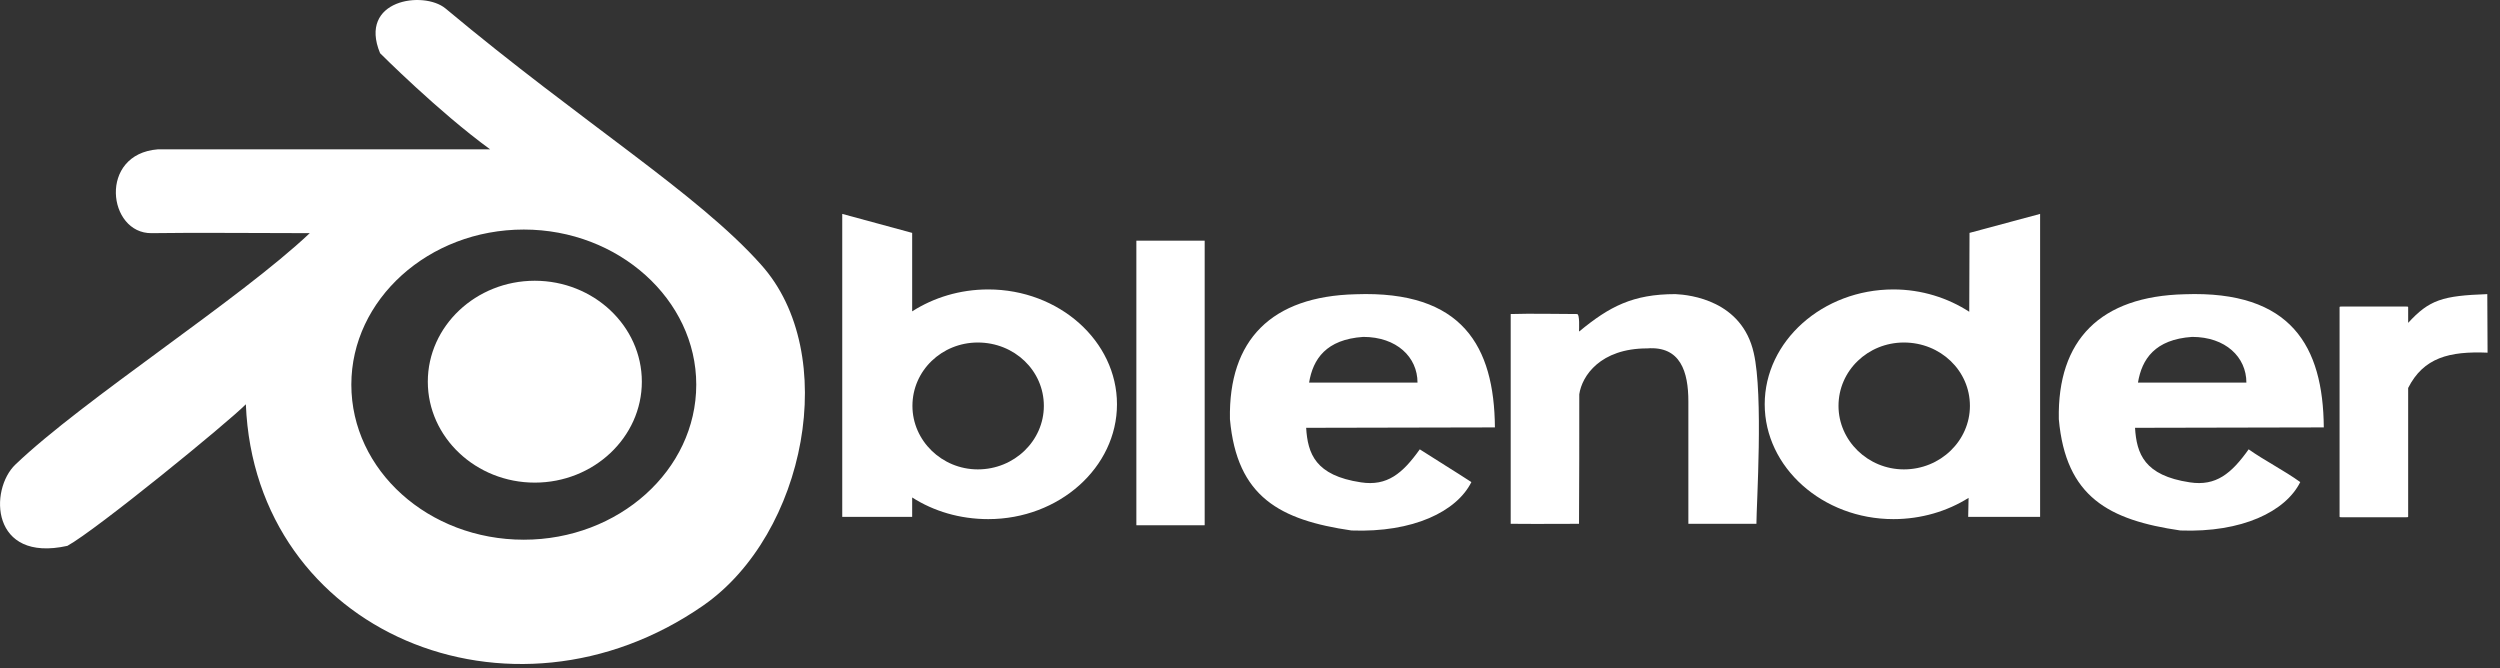 <svg id="SvgjsSvg1023" xmlns="http://www.w3.org/2000/svg" version="1.1" xmlns:xlink="http://www.w3.org/1999/xlink" xmlns:svgjs="http://svgjs.com/svgjs" width="187" height="50" viewBox="0 0 187 50"><rect x="0" y="0" width="187" height="50" fill="#333333" stroke="none"/><title>Page 1</title><desc>Created with Avocode.</desc><defs id="SvgjsDefs1024"></defs><path id="SvgjsPath1025" d="M1144.02 471.29L1149.08 471.29C1149.11 471.29 1149.11 471.29 1149.11 471.26L1149.11 450.02C1149.11 450 1149.11 450 1149.08 450L1144.02 450C1144 450 1144 450 1144 450.02L1144 471.26C1144 471.29 1144 471.29 1144.02 471.29 " fill="#ffffff" fill-opacity="1" transform="matrix(1,0,0,1,-1059,-432)"></path><path id="SvgjsPath1026" d="M1184.32 454C1181.14 454 1179.38 454.93 1177.13 456.79C1177.13 456.79 1177.11 456.76 1177.11 456.79C1177.11 456.62 1177.18 455.49 1176.96 455.49C1175.57 455.49 1173.49 455.44 1172 455.49L1172 471.18C1173.93 471.2 1177.11 471.18 1177.11 471.18C1177.13 468.14 1177.13 464.72 1177.13 461.49C1177.33 460.12 1178.7 458.06 1182.21 458.06C1184.71 457.87 1185.29 459.82 1185.29 462.03L1185.29 471.18L1190.38 471.18C1190.38 469.81 1190.91 461.54 1190.18 458.4C1189.3 454.49 1185.44 454.05 1184.32 454 " fill="#ffffff" fill-opacity="1" transform="matrix(1,0,0,1,-1059,-432)"></path><path id="SvgjsPath1027" d="M1137.08 462.36C1137.08 464.96 1134.88 467.11 1132.14 467.11C1129.45 467.11 1127.25 464.96 1127.25 462.36C1127.25 459.72 1129.45 457.62 1132.14 457.62C1134.88 457.62 1137.08 459.72 1137.08 462.36ZM1122 470.66L1127.23 470.66L1127.23 469.21C1128.84 470.24 1130.8 470.83 1132.92 470.83C1138.23 470.83 1142.55 466.96 1142.55 462.24C1142.55 457.52 1138.23 453.65 1132.92 453.65C1130.8 453.65 1128.84 454.26 1127.23 455.29L1127.23 449.42L1122 448Z " fill="#ffffff" fill-opacity="1" transform="matrix(1,0,0,1,-1059,-432)"></path><path id="SvgjsPath1028" d="M1196.52 462.36C1196.52 464.96 1198.72 467.11 1201.41 467.11C1204.15 467.11 1206.35 464.96 1206.35 462.36C1206.35 459.72 1204.15 457.62 1201.41 457.62C1198.72 457.62 1196.52 459.72 1196.52 462.36ZM1211.6 470.66L1206.22 470.66L1206.25 469.24C1204.66 470.24 1202.71 470.83 1200.63 470.83C1195.33 470.83 1191 466.96 1191 462.24C1191 457.52 1195.33 453.65 1200.63 453.65C1202.75 453.65 1204.71 454.29 1206.3 455.32L1206.32 449.42L1211.6 448Z " fill="#ffffff" fill-opacity="1" transform="matrix(1,0,0,1,-1059,-432)"></path><path id="SvgjsPath1029" d="M1218.92 460.62C1219.21 458.86 1220.19 457.39 1222.97 457.2C1225.47 457.2 1227.03 458.71 1227.03 460.62ZM1222.41 454.01C1216.11 454.16 1212.88 457.42 1213 463.36C1213.52 469.18 1216.74 470.9 1222.09 471.68C1226.71 471.85 1229.96 470.26 1231.06 468.06C1229.87 467.2 1228.37 466.44 1227.2 465.61C1225.91 467.42 1224.76 468.38 1222.8 468.08C1219.38 467.57 1218.82 465.93 1218.7 464C1223.27 464 1228.28 463.97 1232.82 463.97C1232.77 457.91 1230.4 453.72 1222.41 454.01Z " fill="#ffffff" fill-opacity="1" transform="matrix(1,0,0,1,-1059,-432)"></path><path id="SvgjsPath1030" d="M1156.92 460.62C1157.21 458.86 1158.19 457.39 1160.97 457.2C1163.47 457.2 1165.03 458.71 1165.03 460.62ZM1160.41 454.01C1154.11 454.16 1150.88 457.42 1151 463.36C1151.52 469.18 1154.74 470.9 1160.09 471.68C1164.71 471.85 1167.96 470.26 1169.06 468.06C1167.82 467.25 1166.42 466.4 1165.2 465.61C1163.91 467.42 1162.76 468.38 1160.8 468.08C1157.38 467.57 1156.82 465.93 1156.7 464C1161.27 464 1166.28 463.97 1170.82 463.97C1170.77 457.91 1168.4 453.72 1160.41 454.01Z " fill="#ffffff" fill-opacity="1" transform="matrix(1,0,0,1,-1059,-432)"></path><path id="SvgjsPath1031" d="M1234.15 470.69L1238.99 470.69C1239.08 470.69 1239.13 470.69 1239.13 470.64L1239.13 461.02C1240.28 458.75 1242.21 458.26 1245.07 458.38L1245.05 454C1241.7 454.12 1240.72 454.42 1239.13 456.15L1239.13 454.98C1239.13 454.93 1239.08 454.93 1238.99 454.93L1234.15 454.93C1234.05 454.93 1234 454.93 1234 454.98L1234 470.64C1234 470.69 1234.05 470.69 1234.15 470.69 " fill="#ffffff" fill-opacity="1" transform="matrix(1,0,0,1,-1059,-432)"></path><path id="SvgjsPath1032" d="M1111.08 460.77C1111.08 467.18 1105.27 472.37 1098.18 472.37C1091.05 472.37 1085.28 467.18 1085.28 460.77C1085.28 454.41 1091.05 449.17 1098.18 449.17C1105.27 449.17 1111.08 454.41 1111.08 460.77ZM1070.81 443.17C1066.34 443.52 1067.05 449.49 1070.35 449.44C1073.4 449.39 1078.53 449.44 1082.17 449.44C1076.95 454.38 1065.26 461.87 1060.16 466.74C1058.18 468.62 1058.3 474.1 1064.04 472.83C1066.22 471.63 1076.04 463.61 1077.39 462.24C1078.07 479.29 1097.23 487.29 1111.62 477.28C1119.27 471.95 1121.91 458.44 1115.92 451.79C1111.21 446.5 1102.6 441.22 1092.32 432.63C1090.68 431.28 1085.77 431.97 1087.43 435.98C1087.43 435.98 1091.8 440.36 1095.66 443.17Z " fill="#ffffff" fill-opacity="1" transform="matrix(1,0,0,1,-1059,-432)"></path><path id="SvgjsPath1033" d="M1099 453C1103.41 453 1107.01 456.39 1107.01 460.55C1107.01 464.71 1103.41 468.1 1099 468.1C1094.6 468.1 1091 464.71 1091 460.55C1091 456.39 1094.6 453 1099 453 " fill="#ffffff" fill-opacity="1" transform="matrix(1,0,0,1,-1059,-432)"></path></svg>